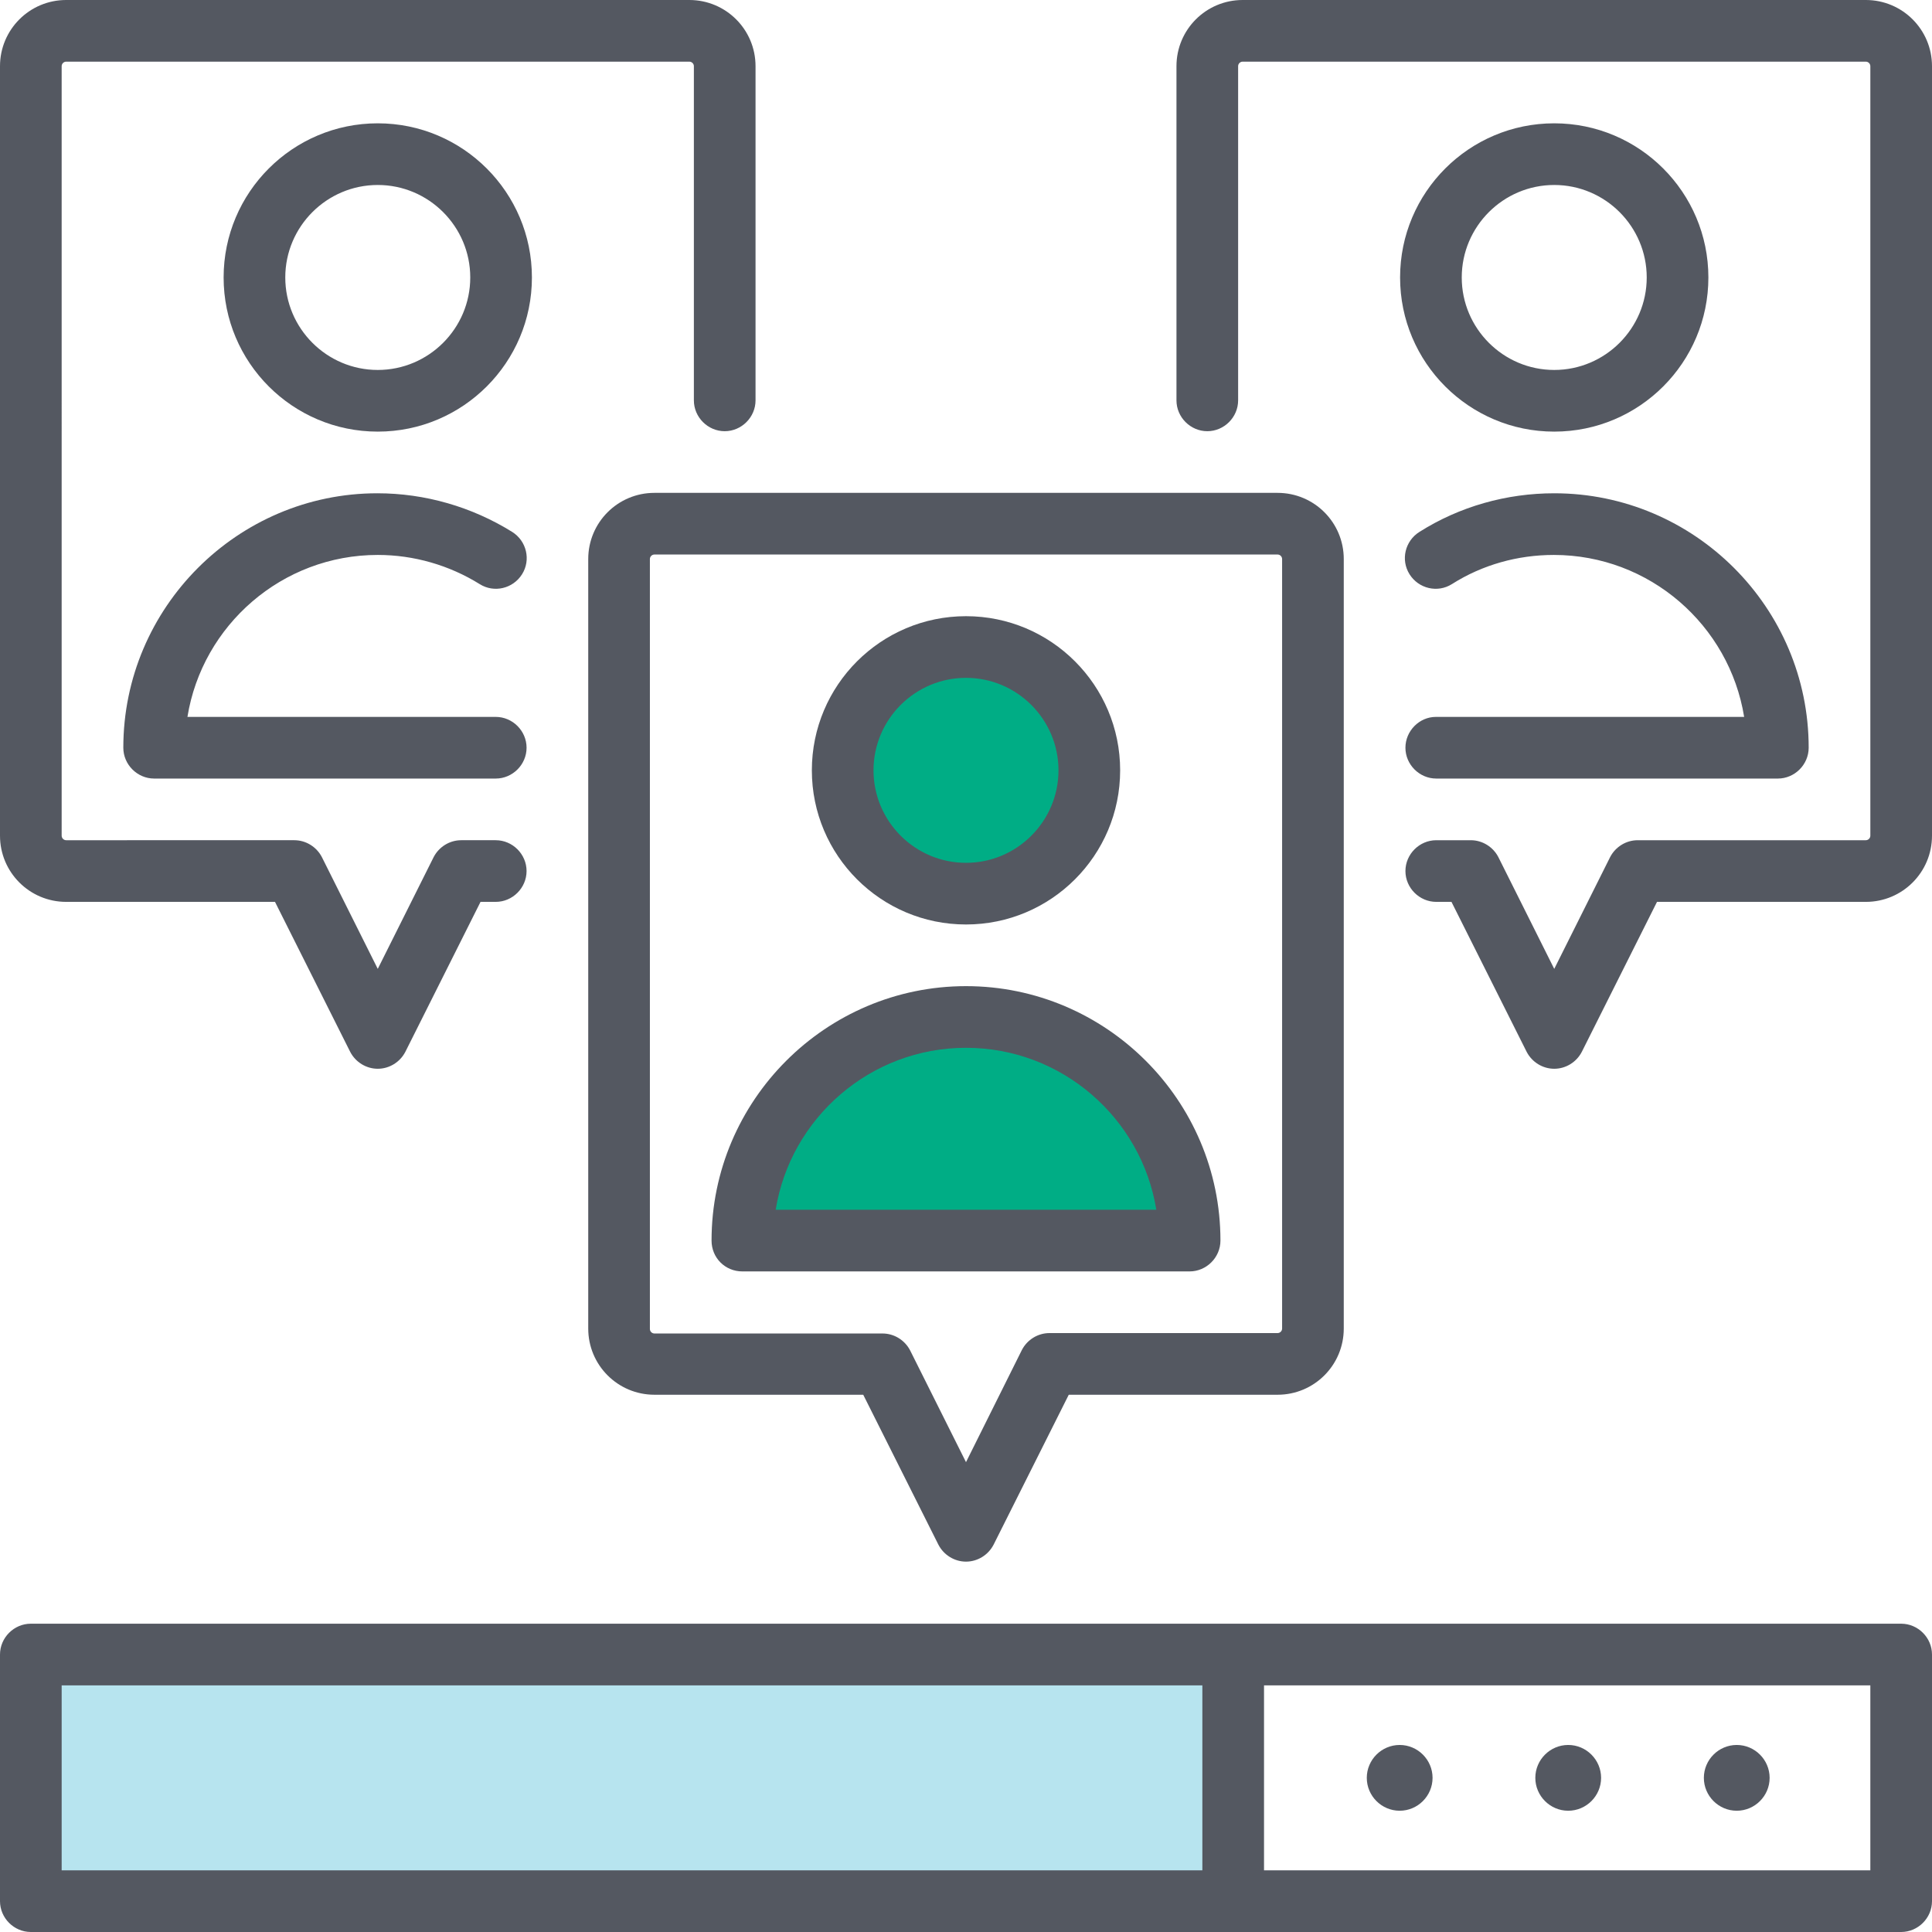 <?xml version="1.0" encoding="utf-8"?>
<!-- Generator: Adobe Illustrator 21.0.0, SVG Export Plug-In . SVG Version: 6.00 Build 0)  -->
<svg version="1.1" id="Слой_1" xmlns="http://www.w3.org/2000/svg" xmlns:xlink="http://www.w3.org/1999/xlink" x="0px" y="0px"
	 viewBox="0 0 470 470" style="enable-background:new 0 0 470 470;" xml:space="preserve">
<style type="text/css">
	.st0{fill:#00AD85;}
	.st1{fill:#B7E4EF;}
	.st2{fill:#545861;}
</style>
<path class="st0" d="M179.5,299.5c1-1.5,6.5-27,9-28.5s34.5-25,37-25s34,6,34,6l24.5,22.6l2.2,24.9H179.5z"/>
<circle class="st0" cx="236" cy="188" r="29.5"/>
<rect x="8" y="406" class="st1" width="288.9" height="56"/>
<g>
	<path class="st2" d="M16.1,219.4h50.8l18.3,36.5c1.3,2.5,3.9,4.1,6.7,4.1s5.4-1.6,6.7-4.1l18.3-36.5h3.7c4.1,0,7.5-3.4,7.5-7.5
		s-3.4-7.5-7.5-7.5h-8.4c-2.8,0-5.4,1.6-6.7,4.1l-13.6,27.2l-13.6-27.2c-1.3-2.5-3.9-4.1-6.7-4.1H16.1c-0.6,0-1.1-0.5-1.1-1.1V16.1
		c0-0.6,0.5-1.1,1.1-1.1h151.6c0.6,0,1.1,0.5,1.1,1.1v81.3c0,4.1,3.4,7.5,7.5,7.5s7.5-3.4,7.5-7.5V16.1c0-8.9-7.2-16.1-16.1-16.1
		H16.1C7.2,0,0,7.2,0,16.1v187.2C0,212.2,7.2,219.4,16.1,219.4z"/>
	<path class="st2" d="M91.9,30c-20.7,0-37.5,16.8-37.5,37.5S71.2,105,91.9,105s37.5-16.8,37.5-37.5S112.6,30,91.9,30z M91.9,90
		c-12.4,0-22.5-10.1-22.5-22.5C69.4,55.1,79.5,45,91.9,45s22.5,10.1,22.5,22.5C114.4,79.9,104.3,90,91.9,90z"/>
	<path class="st2" d="M91.9,135c8.8,0,17.4,2.5,24.8,7.1c3.5,2.2,8.1,1.1,10.3-2.4s1.1-8.1-2.4-10.3c-9.8-6.1-21.2-9.4-32.8-9.4
		C57.8,120,30,147.8,30,181.9c0,4.1,3.4,7.5,7.5,7.5h83.1c4.1,0,7.5-3.4,7.5-7.5s-3.4-7.5-7.5-7.5h-75C49.2,152.1,68.6,135,91.9,135
		L91.9,135z"/>
	<path class="st2" d="M453.9,0H302.3c-8.9,0-16.1,7.2-16.1,16.1v81.3c0,4.1,3.4,7.5,7.5,7.5s7.5-3.4,7.5-7.5V16.1
		c0-0.6,0.5-1.1,1.1-1.1h151.6c0.6,0,1.1,0.5,1.1,1.1v187.2c0,0.6-0.5,1.1-1.1,1.1h-55.5c-2.8,0-5.4,1.6-6.7,4.1l-13.6,27.2
		l-13.6-27.2c-1.3-2.5-3.9-4.1-6.7-4.1h-8.4c-4.1,0-7.5,3.4-7.5,7.5s3.4,7.5,7.5,7.5h3.7l18.3,36.5c1.3,2.5,3.9,4.1,6.7,4.1
		s5.4-1.6,6.7-4.1l18.3-36.5h50.8c8.9,0,16.1-7.2,16.1-16.1V16.1C470,7.2,462.8,0,453.9,0z"/>
	<path class="st2" d="M378.1,30c-20.7,0-37.5,16.8-37.5,37.5s16.8,37.5,37.5,37.5s37.5-16.8,37.5-37.5S398.8,30,378.1,30z M378.1,90
		c-12.4,0-22.5-10.1-22.5-22.5c0-12.4,10.1-22.5,22.5-22.5c12.4,0,22.5,10.1,22.5,22.5C400.6,79.9,390.5,90,378.1,90z"/>
	<path class="st2" d="M341.9,181.9c0,4.1,3.4,7.5,7.5,7.5h83.1c4.1,0,7.5-3.4,7.5-7.5c0-34.1-27.8-61.9-61.9-61.9
		c-11.6,0-23,3.2-32.8,9.4c-3.5,2.2-4.6,6.8-2.4,10.3c2.2,3.5,6.8,4.6,10.3,2.4c7.4-4.7,16-7.1,24.8-7.1c23.3,0,42.7,17.1,46.3,39.4
		h-75C345.3,174.4,341.9,177.8,341.9,181.9L341.9,181.9z"/>
	<path class="st2" d="M143.1,136v187.2c0,8.9,7.2,16.1,16.1,16.1H210l18.3,36.5c1.3,2.5,3.9,4.1,6.7,4.1c2.8,0,5.4-1.6,6.7-4.1
		l18.3-36.5h50.8c8.9,0,16.1-7.2,16.1-16.1V136c0-8.9-7.2-16.1-16.1-16.1H159.2C150.3,119.9,143.1,127.1,143.1,136z M311.9,136
		v187.2c0,0.6-0.5,1.1-1.1,1.1h-55.5c-2.8,0-5.4,1.6-6.7,4.1L235,355.7l-13.6-27.2c-1.3-2.5-3.9-4.1-6.7-4.1h-55.5
		c-0.6,0-1.1-0.5-1.1-1.1V136c0-0.6,0.5-1.1,1.1-1.1h151.6C311.4,134.9,311.9,135.4,311.9,136L311.9,136z"/>
	<path class="st2" d="M235,224.9c20.7,0,37.5-16.8,37.5-37.5s-16.8-37.5-37.5-37.5s-37.5,16.8-37.5,37.5S214.3,224.9,235,224.9z
		 M235,164.9c12.4,0,22.5,10.1,22.5,22.5c0,12.4-10.1,22.5-22.5,22.5c-12.4,0-22.5-10.1-22.5-22.5C212.5,175,222.6,164.9,235,164.9z
		"/>
	<path class="st2" d="M180.6,309.3h108.8c4.1,0,7.5-3.4,7.5-7.5c0-34.1-27.8-61.9-61.9-61.9s-61.9,27.8-61.9,61.9
		C173.1,306,176.4,309.3,180.6,309.3L180.6,309.3z M235,254.9c23.3,0,42.7,17.1,46.3,39.4h-92.6C192.3,272,211.7,254.9,235,254.9
		L235,254.9z"/>
	<path class="st2" d="M381.5,440.5c4.4,0,8-3.6,8-8s-3.6-8-8-8s-8,3.6-8,8S377.1,440.5,381.5,440.5z"/>
	<path class="st2" d="M340.5,440.5c4.4,0,8-3.6,8-8s-3.6-8-8-8s-8,3.6-8,8S336.1,440.5,340.5,440.5z"/>
	<path class="st2" d="M422.5,440.5c4.4,0,8-3.6,8-8s-3.6-8-8-8s-8,3.6-8,8S418.1,440.5,422.5,440.5z"/>
	<path class="st2" d="M462.5,395H7.5c-4.1,0-7.5,3.4-7.5,7.5v60c0,4.1,3.4,7.5,7.5,7.5h455c4.1,0,7.5-3.4,7.5-7.5v-60
		C470,398.4,466.6,395,462.5,395z M15,410h277.5v45H15V410z M455,455H307.5v-45H455V455z"/>
</g>
</svg>
